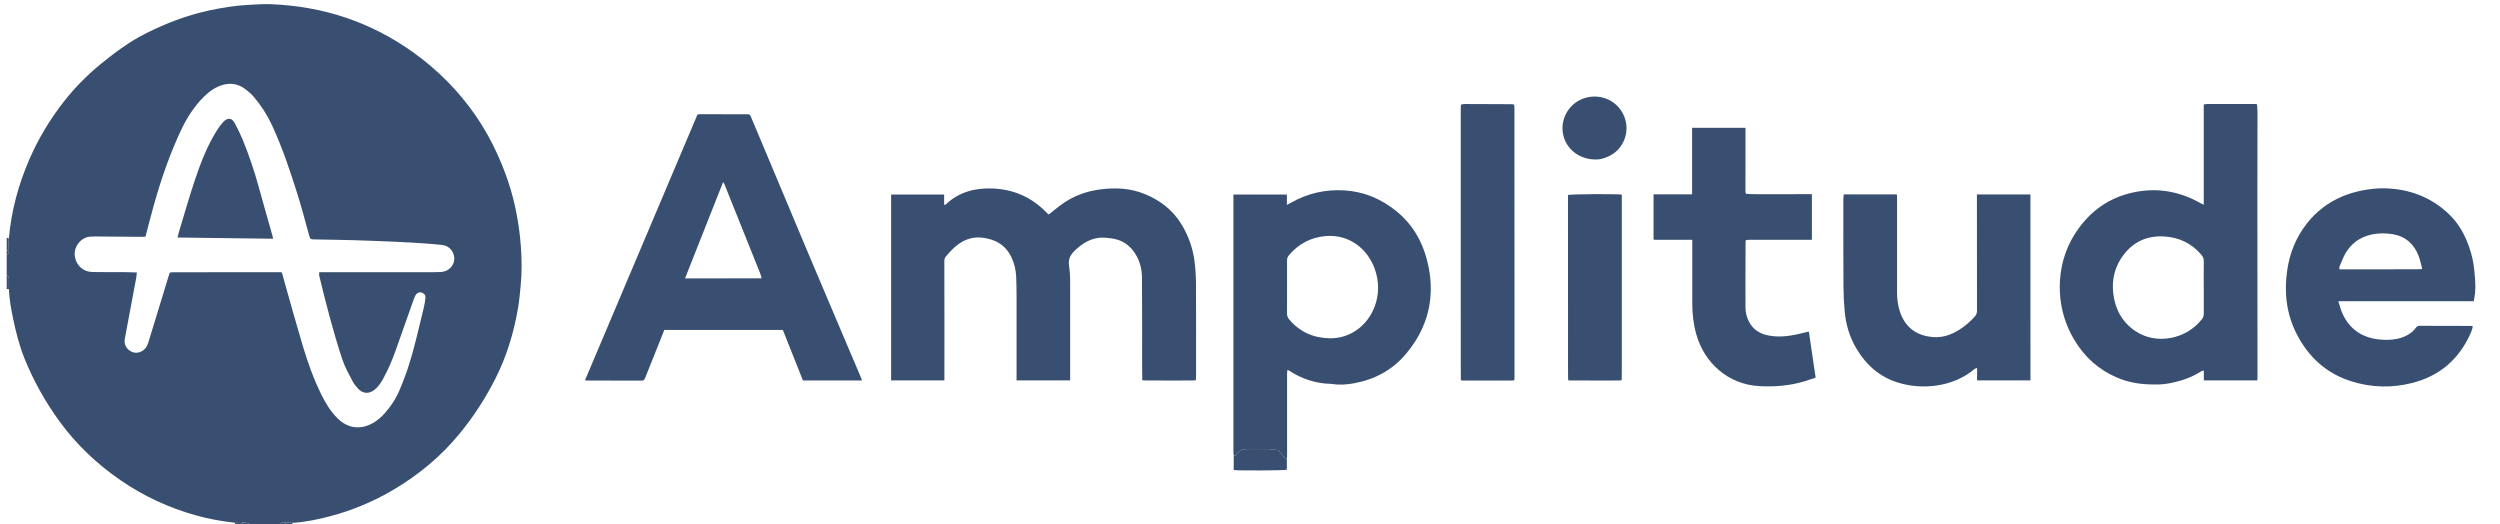 <svg width="124" height="26" viewBox="0 0 124 26" fill="none" xmlns="http://www.w3.org/2000/svg">
<g clip-path="url(#clip0_222_13587)">
<path d="M0.44 11.83C0.557 10.474 0.907 9.18 1.443 7.933C1.891 6.894 2.47 5.933 3.161 5.046C3.716 4.335 4.351 3.698 5.051 3.13C5.744 2.567 6.462 2.042 7.261 1.642C8.238 1.155 9.252 0.766 10.319 0.53C10.99 0.383 11.666 0.275 12.353 0.239C12.719 0.22 13.087 0.194 13.451 0.208C16.026 0.314 18.382 1.084 20.494 2.596C21.711 3.466 22.748 4.51 23.601 5.747C24.006 6.335 24.353 6.957 24.651 7.606C25.076 8.533 25.403 9.493 25.601 10.497C25.711 11.059 25.792 11.625 25.834 12.199C25.881 12.854 25.891 13.505 25.826 14.159C25.79 14.531 25.759 14.906 25.696 15.275C25.484 16.502 25.132 17.681 24.565 18.794C24.065 19.776 23.473 20.692 22.771 21.539C21.848 22.653 20.756 23.559 19.518 24.289C18.529 24.874 17.479 25.315 16.369 25.606C15.756 25.767 15.138 25.898 14.504 25.932C14.41 25.93 14.316 25.927 14.223 25.925C14.15 25.923 14.076 25.911 14.006 25.923C13.954 25.931 13.907 25.973 13.858 25.999H12.418C12.277 25.93 12.132 25.886 11.976 25.945C11.868 25.939 11.76 25.933 11.652 25.927C10.989 25.855 10.336 25.737 9.692 25.555C8.358 25.18 7.117 24.603 5.973 23.816C4.796 23.005 3.771 22.033 2.927 20.867C2.239 19.916 1.669 18.898 1.226 17.808C0.966 17.166 0.795 16.495 0.652 15.817C0.549 15.329 0.462 14.838 0.441 14.339C0.441 14.164 0.437 13.989 0.441 13.815C0.443 13.728 0.403 13.678 0.33 13.646V12.634C0.46 12.601 0.398 12.499 0.402 12.422C0.414 12.225 0.426 12.026 0.437 11.829L0.44 11.83ZM6.783 13.572C6.774 13.646 6.768 13.719 6.755 13.792C6.568 14.798 6.376 15.803 6.19 16.807C6.143 17.061 6.259 17.296 6.48 17.421C6.694 17.542 6.933 17.515 7.131 17.355C7.265 17.248 7.322 17.101 7.37 16.945C7.704 15.851 8.039 14.759 8.373 13.665C8.421 13.505 8.421 13.505 8.576 13.505C8.963 13.505 9.349 13.504 9.736 13.503C11.135 13.503 12.534 13.502 13.933 13.501C13.949 13.508 13.966 13.515 13.983 13.522C14.028 13.684 14.071 13.845 14.117 14.006C14.416 15.055 14.704 16.107 15.017 17.152C15.264 17.979 15.555 18.791 15.936 19.565C16.151 20.001 16.401 20.414 16.751 20.757C17.29 21.289 17.944 21.311 18.529 20.964C18.727 20.847 18.911 20.69 19.066 20.517C19.387 20.163 19.647 19.761 19.832 19.316C19.972 18.981 20.104 18.642 20.219 18.297C20.551 17.3 20.772 16.271 21.022 15.251C21.061 15.095 21.086 14.935 21.1 14.775C21.112 14.64 21.044 14.554 20.928 14.515C20.813 14.476 20.688 14.517 20.617 14.634C20.575 14.701 20.546 14.779 20.519 14.854C20.219 15.698 19.92 16.541 19.623 17.386C19.454 17.87 19.248 18.338 19.003 18.788C18.887 19.002 18.75 19.202 18.553 19.35C18.291 19.545 18.001 19.529 17.776 19.294C17.666 19.178 17.561 19.05 17.487 18.908C17.308 18.562 17.111 18.22 16.988 17.852C16.747 17.139 16.543 16.413 16.343 15.686C16.158 15.013 15.997 14.333 15.829 13.655C15.819 13.615 15.834 13.567 15.839 13.501C16.077 13.501 16.303 13.501 16.529 13.501C18.15 13.501 19.77 13.501 21.391 13.501C21.558 13.501 21.725 13.499 21.892 13.489C22.242 13.467 22.533 13.178 22.533 12.834C22.533 12.508 22.311 12.19 21.922 12.149C21.624 12.118 21.325 12.091 21.025 12.071C20.573 12.042 20.12 12.014 19.668 11.994C18.943 11.962 18.216 11.933 17.49 11.912C16.87 11.894 16.25 11.888 15.63 11.876C15.38 11.872 15.386 11.869 15.321 11.631C15.138 10.969 14.964 10.304 14.759 9.649C14.396 8.486 14.008 7.332 13.496 6.222C13.259 5.709 12.961 5.243 12.599 4.817C12.474 4.669 12.326 4.539 12.172 4.422C11.797 4.139 11.383 4.088 10.941 4.245C10.718 4.325 10.52 4.447 10.337 4.597C10.044 4.836 9.801 5.122 9.579 5.427C9.164 5.996 8.884 6.639 8.614 7.285C8.094 8.53 7.711 9.822 7.374 11.127C7.322 11.329 7.27 11.53 7.217 11.737C7.155 11.741 7.102 11.748 7.049 11.747C6.395 11.742 5.742 11.736 5.088 11.732C4.882 11.731 4.675 11.723 4.468 11.738C3.991 11.774 3.626 12.274 3.717 12.747C3.801 13.188 4.138 13.484 4.587 13.492C5.133 13.502 5.68 13.496 6.228 13.499C6.414 13.499 6.6 13.51 6.787 13.515C6.786 13.533 6.783 13.55 6.782 13.568L6.783 13.572Z" fill="#394F71"/>
<path d="M0.442 14.341C0.406 14.34 0.368 14.338 0.332 14.336C0.332 14.269 0.332 14.201 0.332 14.134C0.341 14.124 0.351 14.114 0.36 14.104C0.351 14.1 0.341 14.098 0.332 14.094C0.332 13.945 0.332 13.797 0.332 13.648C0.406 13.68 0.445 13.73 0.443 13.817C0.438 13.992 0.443 14.166 0.443 14.34L0.442 14.341Z" fill="#394F71"/>
<path d="M0.44 11.83C0.428 12.027 0.416 12.226 0.405 12.423C0.38 12.427 0.357 12.429 0.332 12.433C0.332 12.216 0.332 12.001 0.332 11.785C0.368 11.8 0.403 11.815 0.44 11.83Z" fill="#394F71"/>
<path d="M11.658 26C11.657 25.976 11.655 25.952 11.653 25.93C11.761 25.936 11.869 25.942 11.977 25.948C12.018 25.965 12.058 25.983 12.099 26H11.658Z" fill="#394F71"/>
<path d="M14.224 25.926C14.318 25.929 14.412 25.931 14.505 25.933C14.503 25.956 14.502 25.979 14.499 26.001H14.14C14.168 25.976 14.196 25.952 14.224 25.927V25.926Z" fill="#394F71"/>
<path d="M12.098 26C12.056 25.982 12.017 25.964 11.976 25.948C12.132 25.887 12.276 25.931 12.418 26C12.311 26 12.204 26 12.098 26Z" fill="#394F71"/>
<path d="M14.224 25.926C14.196 25.951 14.168 25.975 14.139 26H13.859C13.909 25.974 13.956 25.932 14.007 25.924C14.077 25.912 14.151 25.924 14.224 25.926Z" fill="#394F71"/>
<path d="M0.332 12.433C0.357 12.429 0.38 12.427 0.405 12.423C0.4 12.501 0.463 12.602 0.332 12.635C0.332 12.568 0.332 12.501 0.332 12.433Z" fill="#394F71"/>
<path d="M0.332 14.094C0.342 14.098 0.351 14.1 0.361 14.104C0.351 14.114 0.342 14.124 0.332 14.134C0.332 14.121 0.332 14.107 0.332 14.094Z" fill="#394F71"/>
<path d="M59.281 18.869C58.934 18.872 58.589 18.876 58.242 18.875C57.721 18.875 57.202 18.872 56.682 18.869C56.673 18.856 56.665 18.842 56.656 18.829C56.654 18.586 56.65 18.343 56.649 18.1C56.648 16.655 56.654 15.212 56.642 13.767C56.637 13.272 56.498 12.806 56.186 12.413C55.906 12.061 55.539 11.87 55.09 11.819C54.871 11.794 54.656 11.767 54.438 11.804C54.001 11.878 53.649 12.108 53.331 12.41C53.101 12.628 52.968 12.843 53.027 13.196C53.095 13.605 53.079 14.03 53.08 14.447C53.084 15.844 53.08 17.241 53.08 18.639C53.08 18.711 53.08 18.784 53.08 18.867H50.421C50.421 18.785 50.421 18.706 50.421 18.628C50.421 17.306 50.423 15.982 50.421 14.66C50.421 14.342 50.416 14.025 50.401 13.709C50.387 13.39 50.314 13.081 50.181 12.791C49.893 12.159 49.377 11.863 48.715 11.788C48.292 11.741 47.91 11.849 47.562 12.095C47.307 12.275 47.099 12.499 46.902 12.74C46.84 12.816 46.838 12.899 46.84 12.987C46.841 14.148 46.843 15.308 46.844 16.47C46.844 17.199 46.843 17.927 46.842 18.656C46.842 18.723 46.842 18.788 46.842 18.867H44.199V9.648H46.83V10.164C46.875 10.15 46.903 10.149 46.918 10.133C47.563 9.524 48.346 9.322 49.202 9.348C50.249 9.381 51.147 9.767 51.886 10.521C51.919 10.554 51.953 10.587 51.987 10.618C51.997 10.627 52.011 10.629 52.025 10.635C52.206 10.49 52.387 10.339 52.573 10.199C53.173 9.743 53.85 9.484 54.594 9.391C55.355 9.296 56.099 9.337 56.814 9.637C57.553 9.948 58.17 10.42 58.594 11.114C58.927 11.658 59.149 12.253 59.238 12.887C59.294 13.287 59.319 13.693 59.321 14.096C59.331 15.595 59.325 17.093 59.325 18.591C59.325 18.672 59.32 18.753 59.318 18.834C59.307 18.847 59.297 18.859 59.285 18.872L59.281 18.869Z" fill="#394F71"/>
<path d="M42.756 18.872H39.825C39.494 18.042 39.163 17.206 38.829 16.364H32.949C32.855 16.601 32.761 16.844 32.663 17.086C32.443 17.635 32.22 18.184 32.003 18.735C31.967 18.826 31.931 18.88 31.821 18.879C30.907 18.874 29.993 18.875 29.08 18.874C29.067 18.874 29.054 18.867 29.018 18.856C30.877 14.464 32.735 10.075 34.596 5.677C34.639 5.673 34.685 5.665 34.73 5.665C35.489 5.665 36.25 5.665 37.01 5.667C37.194 5.667 37.192 5.667 37.269 5.848C37.707 6.889 38.145 7.931 38.582 8.974C39.092 10.189 39.601 11.407 40.113 12.621C40.615 13.811 41.121 14.999 41.625 16.188C41.985 17.037 42.346 17.885 42.706 18.732C42.721 18.768 42.733 18.806 42.755 18.869L42.756 18.872ZM37.758 13.717C37.739 13.66 37.722 13.602 37.7 13.546C37.11 12.074 36.52 10.602 35.929 9.13C35.916 9.099 35.89 9.073 35.865 9.036C35.234 10.633 34.61 12.209 33.977 13.809C34.112 13.809 34.223 13.809 34.335 13.809C35.474 13.807 36.612 13.806 37.751 13.805C37.823 13.782 37.789 13.75 37.76 13.718L37.758 13.717Z" fill="#394F71"/>
<path d="M111.951 5.181C111.958 5.315 111.972 5.449 111.972 5.583C111.972 6.973 111.966 8.363 111.966 9.753C111.966 12.498 111.97 15.245 111.972 17.99C111.972 18.233 111.973 18.476 111.972 18.719C111.972 18.765 111.966 18.811 111.962 18.867H109.309V18.38C109.259 18.392 109.218 18.392 109.19 18.41C108.689 18.737 108.129 18.914 107.552 19.021C107.242 19.08 106.915 19.076 106.596 19.065C106.047 19.046 105.512 18.948 105.002 18.728C104.1 18.34 103.404 17.721 102.896 16.875C102.565 16.327 102.345 15.739 102.237 15.108C102.17 14.717 102.15 14.325 102.173 13.926C102.232 12.96 102.545 12.087 103.11 11.314C103.831 10.328 104.79 9.721 105.992 9.508C107.117 9.309 108.163 9.523 109.152 10.08C109.197 10.105 109.244 10.125 109.306 10.155V5.182C109.369 5.172 109.425 5.158 109.48 5.158C110.287 5.158 111.094 5.158 111.901 5.159C111.917 5.166 111.934 5.174 111.95 5.181H111.951ZM109.306 14.234C109.306 13.81 109.302 13.384 109.308 12.96C109.309 12.837 109.274 12.742 109.196 12.648C108.704 12.066 108.08 11.769 107.33 11.728C106.521 11.684 105.85 11.969 105.349 12.614C104.903 13.185 104.733 13.847 104.82 14.568C104.914 15.345 105.263 15.98 105.91 16.419C106.933 17.113 108.437 16.848 109.23 15.813C109.29 15.734 109.307 15.647 109.307 15.549C109.305 15.111 109.307 14.673 109.307 14.234H109.306Z" fill="#394F71"/>
<path d="M61.193 22.597C61.187 22.523 61.177 22.449 61.177 22.377C61.177 18.307 61.177 14.237 61.177 10.166C61.177 9.999 61.177 9.831 61.177 9.648H63.83V10.163C63.915 10.118 63.973 10.089 64.028 10.058C64.851 9.585 65.743 9.389 66.678 9.443C67.648 9.501 68.511 9.864 69.273 10.486C70.177 11.223 70.661 12.198 70.874 13.323C70.968 13.816 70.995 14.316 70.941 14.824C70.827 15.881 70.395 16.782 69.715 17.578C69.031 18.378 68.159 18.832 67.142 19.013C66.795 19.075 66.441 19.105 66.087 19.046C66.061 19.042 66.034 19.042 66.007 19.04C65.257 19.021 64.57 18.794 63.941 18.385C63.925 18.375 63.906 18.366 63.887 18.359C63.883 18.357 63.874 18.359 63.849 18.364C63.845 18.429 63.839 18.499 63.839 18.57C63.839 19.893 63.839 21.215 63.839 22.539C63.839 22.612 63.833 22.686 63.83 22.761C63.782 22.734 63.722 22.716 63.688 22.677C63.627 22.606 63.588 22.517 63.527 22.448C63.482 22.396 63.421 22.339 63.357 22.325C63.217 22.294 63.07 22.279 62.926 22.277C62.574 22.271 62.223 22.277 61.871 22.275C61.66 22.272 61.48 22.331 61.355 22.512C61.313 22.573 61.269 22.611 61.194 22.599L61.193 22.597ZM63.838 14.239C63.838 14.671 63.841 15.102 63.836 15.534C63.833 15.665 63.874 15.764 63.958 15.862C64.491 16.479 65.164 16.767 65.969 16.779C66.958 16.793 67.832 16.158 68.189 15.191C68.404 14.605 68.408 13.99 68.204 13.386C67.851 12.34 66.912 11.602 65.733 11.711C65.007 11.779 64.411 12.094 63.936 12.653C63.866 12.736 63.836 12.817 63.837 12.925C63.84 13.364 63.838 13.801 63.838 14.24V14.239Z" fill="#394F71"/>
<path d="M122.699 14.938H115.98C116.021 15.075 116.052 15.19 116.09 15.302C116.415 16.265 117.126 16.794 118.166 16.851C118.494 16.869 118.817 16.851 119.134 16.742C119.413 16.646 119.652 16.493 119.83 16.254C119.873 16.195 119.918 16.16 119.993 16.16C120.853 16.164 121.714 16.164 122.574 16.166C122.593 16.166 122.61 16.178 122.654 16.193C122.624 16.288 122.606 16.385 122.567 16.474C121.995 17.798 121.024 18.647 119.634 18.998C118.633 19.25 117.639 19.225 116.655 18.922C115.398 18.535 114.498 17.716 113.905 16.546C113.402 15.552 113.285 14.491 113.447 13.396C113.572 12.546 113.883 11.771 114.413 11.095C115.085 10.237 115.967 9.716 117.018 9.477C117.529 9.36 118.047 9.315 118.568 9.354C119.695 9.44 120.683 9.855 121.504 10.658C121.967 11.109 122.266 11.66 122.474 12.265C122.599 12.628 122.687 12.998 122.723 13.385C122.759 13.775 122.804 14.161 122.762 14.55C122.749 14.674 122.722 14.797 122.698 14.938H122.699ZM120.109 13.351C120.118 13.336 120.128 13.322 120.137 13.308C120.077 13.094 120.036 12.873 119.954 12.668C119.725 12.098 119.312 11.726 118.705 11.621C118.452 11.577 118.186 11.565 117.93 11.587C117.247 11.649 116.695 11.958 116.336 12.566C116.214 12.773 116.133 13.004 116.038 13.226C116.024 13.258 116.036 13.302 116.036 13.358C116.209 13.358 116.369 13.358 116.528 13.358C117.589 13.358 118.65 13.358 119.709 13.357C119.843 13.357 119.975 13.352 120.109 13.35V13.351Z" fill="#394F71"/>
<path d="M100.711 18.869H98.063V18.25C98.002 18.275 97.963 18.281 97.938 18.302C97.394 18.756 96.766 19.015 96.074 19.119C95.424 19.215 94.783 19.172 94.156 18.981C93.229 18.699 92.552 18.098 92.064 17.265C91.739 16.711 91.559 16.106 91.499 15.469C91.459 15.046 91.437 14.621 91.435 14.197C91.426 12.754 91.43 11.309 91.43 9.866C91.43 9.793 91.439 9.722 91.445 9.642H94.088C94.091 9.724 94.094 9.801 94.094 9.879C94.094 11.423 94.095 12.969 94.094 14.514C94.094 14.834 94.134 15.146 94.234 15.45C94.496 16.247 95.074 16.671 95.927 16.721C96.362 16.745 96.756 16.611 97.124 16.391C97.436 16.204 97.708 15.967 97.953 15.696C98.023 15.617 98.059 15.536 98.059 15.425C98.056 13.603 98.056 11.781 98.055 9.96C98.055 9.86 98.055 9.76 98.055 9.646H100.709C100.713 12.713 100.711 15.78 100.711 18.869Z" fill="#394F71"/>
<path d="M86.618 9.618C86.792 9.623 86.964 9.633 87.138 9.633C87.984 9.633 88.831 9.633 89.678 9.63C89.736 9.63 89.795 9.63 89.87 9.63V11.895C89.795 11.895 89.725 11.895 89.654 11.895C88.694 11.895 87.734 11.895 86.774 11.895C86.722 11.895 86.669 11.901 86.615 11.905C86.603 11.919 86.591 11.933 86.58 11.946C86.579 12.58 86.576 13.215 86.575 13.849C86.575 14.315 86.575 14.78 86.576 15.246C86.576 15.508 86.64 15.754 86.764 15.983C86.976 16.375 87.321 16.568 87.741 16.644C88.209 16.729 88.671 16.683 89.13 16.585C89.324 16.543 89.515 16.492 89.719 16.444C89.831 17.208 89.942 17.957 90.056 18.73C89.872 18.791 89.693 18.855 89.51 18.91C88.774 19.134 88.02 19.195 87.256 19.152C85.716 19.065 84.544 18.011 84.138 16.588C83.995 16.086 83.937 15.571 83.936 15.05C83.932 14.091 83.936 13.133 83.936 12.175C83.936 12.089 83.936 12.002 83.936 11.893C83.294 11.893 82.675 11.893 82.058 11.893C82.044 11.883 82.03 11.874 82.016 11.864V9.64H83.928V6.338H86.577C86.577 6.423 86.577 6.502 86.577 6.581C86.577 7.54 86.575 8.498 86.575 9.457C86.575 9.49 86.579 9.524 86.581 9.558C86.594 9.578 86.607 9.598 86.62 9.618H86.618Z" fill="#394F71"/>
<path d="M72.457 18.83C72.457 18.628 72.454 18.426 72.454 18.222C72.454 13.95 72.453 9.678 72.453 5.407C72.453 5.346 72.456 5.285 72.459 5.225C72.468 5.209 72.477 5.194 72.488 5.178C72.54 5.172 72.592 5.159 72.645 5.159C73.418 5.16 74.191 5.164 74.964 5.168C75.003 5.168 75.043 5.172 75.07 5.175C75.086 5.189 75.091 5.193 75.095 5.199C75.098 5.203 75.102 5.21 75.103 5.216C75.107 5.243 75.116 5.269 75.116 5.296C75.118 9.761 75.119 14.227 75.12 18.692C75.12 18.732 75.118 18.773 75.116 18.813C75.116 18.825 75.105 18.837 75.095 18.862C75.064 18.867 75.027 18.876 74.989 18.876C74.176 18.876 73.362 18.876 72.55 18.876C72.53 18.876 72.51 18.872 72.49 18.869C72.48 18.856 72.469 18.843 72.457 18.83Z" fill="#394F71"/>
<path d="M77.778 18.831C77.777 18.683 77.774 18.534 77.774 18.387C77.774 15.546 77.773 12.706 77.772 9.866C77.772 9.799 77.772 9.732 77.772 9.671C77.91 9.628 80.138 9.611 80.442 9.652C80.442 9.732 80.442 9.818 80.442 9.903C80.442 12.736 80.442 15.57 80.442 18.403C80.442 18.545 80.439 18.686 80.438 18.828C80.429 18.842 80.42 18.855 80.411 18.869C80.171 18.872 79.932 18.876 79.691 18.875C79.064 18.875 78.438 18.872 77.811 18.87C77.801 18.857 77.789 18.844 77.778 18.831Z" fill="#394F71"/>
<path d="M79.15 7.91C78.432 7.922 77.638 7.46 77.513 6.562C77.424 5.929 77.759 5.27 78.344 4.97C79.265 4.499 80.382 4.977 80.632 5.993C80.803 6.69 80.455 7.445 79.808 7.743C79.587 7.845 79.362 7.924 79.15 7.908V7.91Z" fill="#394F71"/>
<path d="M61.192 22.597C61.267 22.609 61.313 22.571 61.354 22.51C61.478 22.328 61.66 22.271 61.87 22.272C62.221 22.276 62.573 22.269 62.925 22.275C63.069 22.277 63.215 22.293 63.356 22.322C63.419 22.335 63.48 22.394 63.526 22.446C63.587 22.515 63.626 22.605 63.687 22.674C63.721 22.713 63.78 22.731 63.828 22.759V23.299C63.683 23.338 61.455 23.35 61.192 23.313V22.596V22.597Z" fill="#394F71"/>
<path d="M86.58 11.947C86.592 11.932 86.604 11.918 86.616 11.905C86.604 11.919 86.592 11.933 86.58 11.947Z" fill="#394F71"/>
<path d="M56.656 18.829C56.665 18.842 56.673 18.856 56.683 18.869C56.674 18.856 56.666 18.842 56.656 18.829Z" fill="#394F71"/>
<path d="M72.457 18.83C72.468 18.843 72.479 18.856 72.491 18.869C72.48 18.856 72.469 18.843 72.457 18.83Z" fill="#394F71"/>
<path d="M77.779 18.831C77.79 18.844 77.802 18.857 77.812 18.87C77.8 18.857 77.79 18.844 77.779 18.831Z" fill="#394F71"/>
<path d="M72.488 5.18C72.478 5.195 72.468 5.21 72.457 5.226C72.467 5.21 72.477 5.195 72.488 5.18Z" fill="#394F71"/>
<path d="M13.932 13.501C13.948 13.508 13.965 13.515 13.982 13.522C13.966 13.515 13.95 13.508 13.932 13.501Z" fill="#394F71"/>
<path d="M37.75 13.805C37.752 13.776 37.756 13.747 37.758 13.718C37.787 13.75 37.821 13.782 37.75 13.805Z" fill="#394F71"/>
<path d="M120.109 13.351C120.119 13.336 120.128 13.322 120.137 13.308C120.127 13.322 120.117 13.336 120.109 13.351Z" fill="#394F71"/>
<path d="M13.544 11.841C11.955 11.82 10.392 11.801 8.805 11.781C8.834 11.667 8.853 11.577 8.88 11.489C9.138 10.64 9.381 9.784 9.662 8.943C9.953 8.075 10.281 7.22 10.774 6.442C10.863 6.301 10.966 6.166 11.08 6.044C11.289 5.82 11.503 5.843 11.645 6.109C11.79 6.382 11.927 6.661 12.044 6.946C12.352 7.7 12.613 8.471 12.829 9.257C13.053 10.075 13.287 10.889 13.517 11.705C13.526 11.737 13.53 11.771 13.544 11.841Z" fill="#394F71"/>
</g>
<defs>
<clipPath id="clip0_222_13587">
<rect width="122.909" height="26" fill="white" transform="translate(0.332)"/>
</clipPath>
</defs>
</svg>
